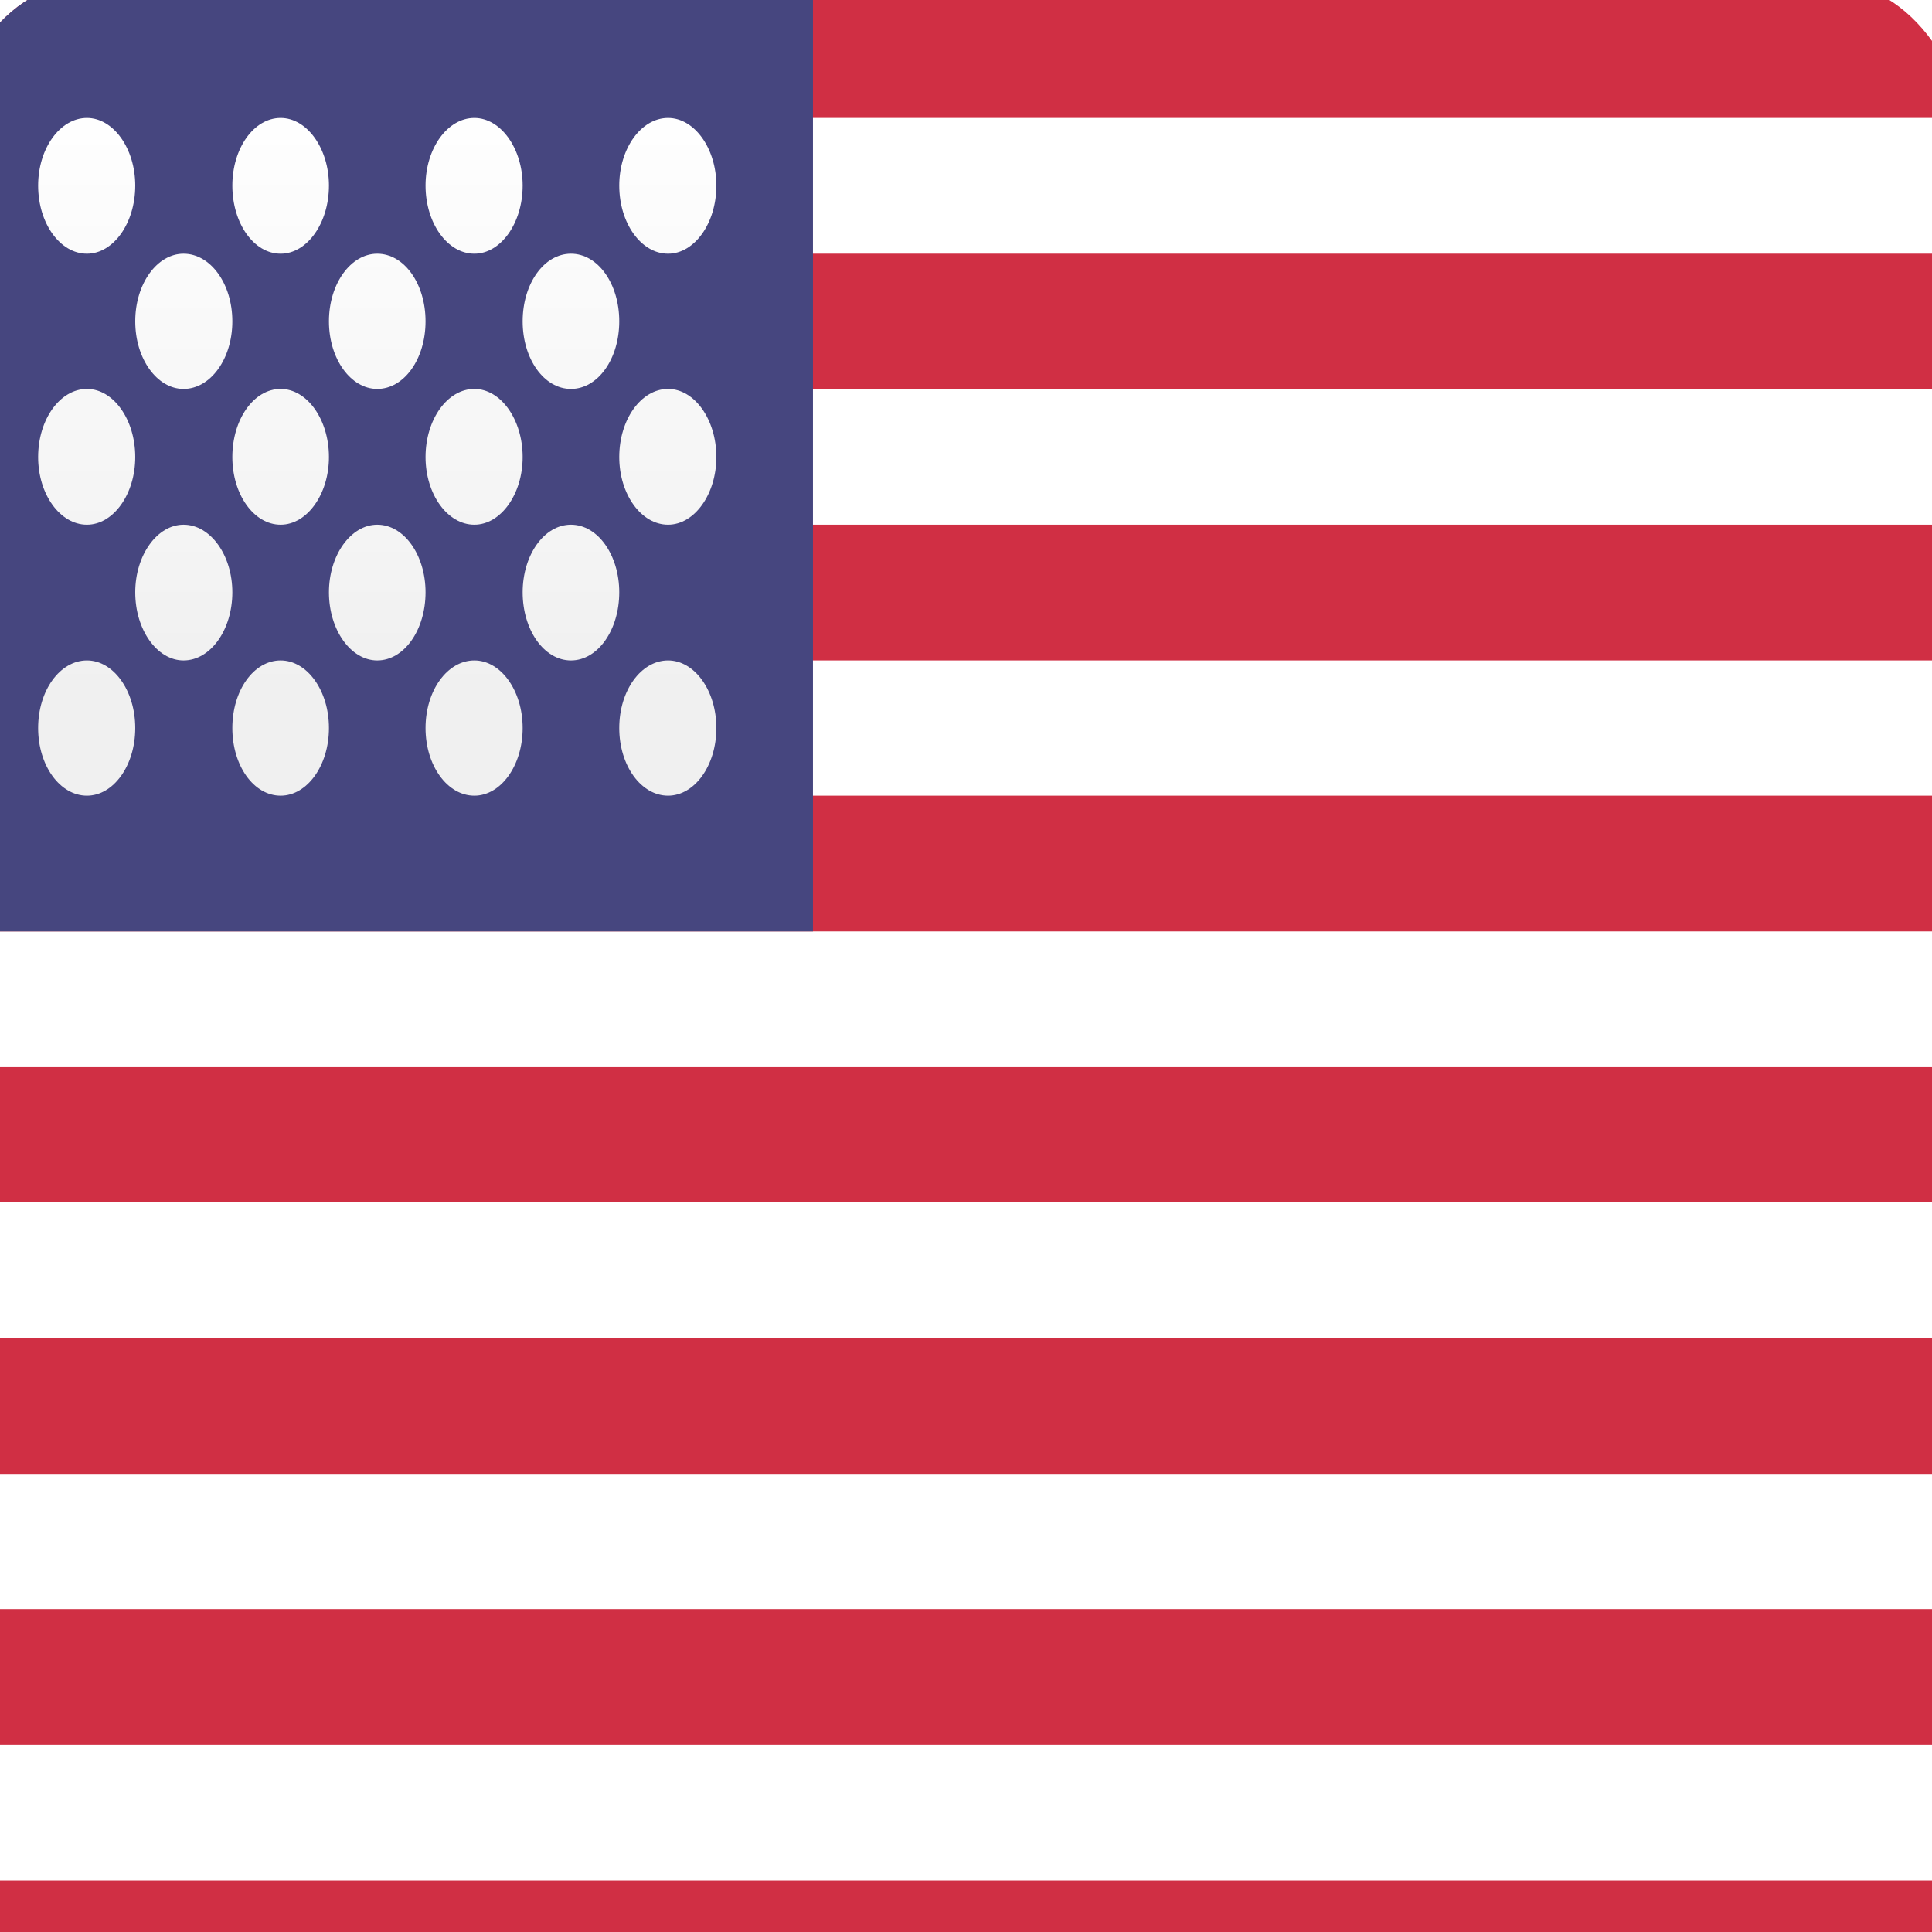 <?xml version="1.0" encoding="UTF-8"?>
<!DOCTYPE svg PUBLIC "-//W3C//DTD SVG 1.1//EN" "http://www.w3.org/Graphics/SVG/1.1/DTD/svg11.dtd">
<!-- Creator: CorelDRAW 2019 (64-Bit) -->
<svg xmlns="http://www.w3.org/2000/svg" xml:space="preserve" width="40px" height="40px" version="1.1" style="shape-rendering:geometricPrecision; text-rendering:geometricPrecision; image-rendering:optimizeQuality; fill-rule:evenodd; clip-rule:evenodd"
viewBox="0 0 38 38"
 xmlns:xlink="http://www.w3.org/1999/xlink"
 xmlns:xodm="http://www.corel.com/coreldraw/odm/2003">
 <defs>
  <style type="text/css">
   <![CDATA[
    .fil4 {fill:none}
    .fil0 {fill:white;fill-rule:nonzero}
    .fil1 {fill:#D02F44}
    .fil2 {fill:#46467F;fill-rule:nonzero}
    .fil3 {fill:url(#id1)}
   ]]>
  </style>
   <clipPath id="id0">
    <path d="M1.71 -0.35l34.28 0c1.58,0 2.86,1.79 2.86,4l0 32c0,2.21 -1.28,4.01 -2.86,4.01l-34.28 0c-1.58,0 -2.86,-1.8 -2.86,-4.01l0 -32c0,-2.21 1.28,-4 2.86,-4z"/>
   </clipPath>
  <linearGradient id="id1" gradientUnits="userSpaceOnUse" x1="0.28" y1="1.65" x2="0.28" y2="13.65">
   <stop offset="0" style="stop-opacity:1; stop-color:white"/>
   <stop offset="1" style="stop-opacity:1; stop-color:#F0F0F0"/>
  </linearGradient>
 </defs>
 <g id="Слой_x0020_1">
  <g>
  </g>
  <g style="clip-path:url(#id0)">
   <g>
    <path class="fil0" d="M1.71 -0.35l34.28 0c1.58,0 2.86,1.79 2.86,4l0 32c0,2.21 -1.28,4.01 -2.86,4.01l-34.28 0c-1.58,0 -2.86,-1.8 -2.86,-4.01l0 -32c0,-2.21 1.28,-4 2.86,-4z"/>
    <path class="fil1" d="M38.85 -0.35l-40 0 0 2.67 40 0 0 -2.67zm0 5.34l-40 0 0 2.66 40 0 0 -2.66zm-40 5.33l40 0 0 2.67 -40 0 0 -2.67zm40 5.33l-40 0 0 2.67 40 0 0 -2.67zm-40 5.34l40 0 0 2.66 -40 0 0 -2.66zm40 5.33l-40 0 0 2.67 40 0 0 -2.67zm-40 5.33l40 0 0 2.67 -40 0 0 -2.67zm40 5.34l-40 0 0 2.67 40 0 0 -2.67z"/>
    <polygon class="fil2" points="-1.15,18.32 15.99,18.32 15.99,-0.35 -1.15,-0.35 "/>
    <path class="fil3" d="M2.66 3.65c0,0.74 -0.43,1.34 -0.95,1.34 -0.53,0 -0.96,-0.6 -0.96,-1.34 0,-0.73 0.43,-1.33 0.96,-1.33 0.52,0 0.95,0.6 0.95,1.33zm3.81 0c0,0.74 -0.43,1.34 -0.95,1.34 -0.53,0 -0.95,-0.6 -0.95,-1.34 0,-0.73 0.42,-1.33 0.95,-1.33 0.52,0 0.95,0.6 0.95,1.33zm2.86 1.34c0.52,0 0.95,-0.6 0.95,-1.34 0,-0.73 -0.43,-1.33 -0.95,-1.33 -0.53,0 -0.96,0.6 -0.96,1.33 0,0.74 0.43,1.34 0.96,1.34zm4.76 -1.34c0,0.74 -0.43,1.34 -0.95,1.34 -0.53,0 -0.96,-0.6 -0.96,-1.34 0,-0.73 0.43,-1.33 0.96,-1.33 0.52,0 0.95,0.6 0.95,1.33zm-10.48 4c0.53,0 0.96,-0.59 0.96,-1.33 0,-0.74 -0.43,-1.33 -0.96,-1.33 -0.52,0 -0.95,0.59 -0.95,1.33 0,0.74 0.43,1.33 0.95,1.33zm4.76 -1.33c0,0.74 -0.42,1.33 -0.95,1.33 -0.52,0 -0.95,-0.59 -0.95,-1.33 0,-0.74 0.43,-1.33 0.95,-1.33 0.53,0 0.95,0.59 0.95,1.33zm2.86 1.33c0.53,0 0.95,-0.59 0.95,-1.33 0,-0.74 -0.42,-1.33 -0.95,-1.33 -0.53,0 -0.95,0.59 -0.95,1.33 0,0.74 0.42,1.33 0.95,1.33zm2.86 1.34c0,0.73 -0.43,1.33 -0.95,1.33 -0.53,0 -0.96,-0.6 -0.96,-1.33 0,-0.74 0.43,-1.34 0.96,-1.34 0.52,0 0.95,0.6 0.95,1.34zm-4.76 1.33c0.52,0 0.95,-0.6 0.95,-1.33 0,-0.74 -0.43,-1.34 -0.95,-1.34 -0.53,0 -0.96,0.6 -0.96,1.34 0,0.73 0.43,1.33 0.96,1.33zm-2.86 -1.33c0,0.73 -0.43,1.33 -0.95,1.33 -0.53,0 -0.95,-0.6 -0.95,-1.33 0,-0.74 0.42,-1.34 0.95,-1.34 0.52,0 0.95,0.6 0.95,1.34zm-4.76 1.33c0.52,0 0.95,-0.6 0.95,-1.33 0,-0.74 -0.43,-1.34 -0.95,-1.34 -0.53,0 -0.96,0.6 -0.96,1.34 0,0.73 0.43,1.33 0.96,1.33zm2.86 1.33c0,0.74 -0.43,1.34 -0.96,1.34 -0.52,0 -0.95,-0.6 -0.95,-1.34 0,-0.73 0.43,-1.33 0.95,-1.33 0.53,0 0.96,0.6 0.96,1.33zm2.85 1.34c0.53,0 0.95,-0.6 0.95,-1.34 0,-0.73 -0.42,-1.33 -0.95,-1.33 -0.52,0 -0.95,0.6 -0.95,1.33 0,0.74 0.43,1.34 0.95,1.34zm4.76 -1.34c0,0.74 -0.42,1.34 -0.95,1.34 -0.53,0 -0.95,-0.6 -0.95,-1.34 0,-0.73 0.42,-1.33 0.95,-1.33 0.53,0 0.95,0.6 0.95,1.33zm0.96 4c0.52,0 0.95,-0.59 0.95,-1.33 0,-0.74 -0.43,-1.33 -0.95,-1.33 -0.53,0 -0.96,0.59 -0.96,1.33 0,0.74 0.43,1.33 0.96,1.33zm-2.86 -1.33c0,0.74 -0.43,1.33 -0.95,1.33 -0.53,0 -0.96,-0.59 -0.96,-1.33 0,-0.74 0.43,-1.33 0.96,-1.33 0.52,0 0.95,0.59 0.95,1.33zm-4.76 1.33c0.52,0 0.95,-0.59 0.95,-1.33 0,-0.74 -0.43,-1.33 -0.95,-1.33 -0.53,0 -0.95,0.59 -0.95,1.33 0,0.74 0.42,1.33 0.95,1.33zm-2.86 -1.33c0,0.74 -0.43,1.33 -0.95,1.33 -0.53,0 -0.96,-0.59 -0.96,-1.33 0,-0.74 0.43,-1.33 0.96,-1.33 0.52,0 0.95,0.59 0.95,1.33z" filter="url(#filter0_d_503_3486)"/>
   </g>
  </g>
  <path class="fil4" d="M1.71 -0.35l34.28 0c1.58,0 2.86,1.79 2.86,4l0 32c0,2.21 -1.28,4.01 -2.86,4.01l-34.28 0c-1.58,0 -2.86,-1.8 -2.86,-4.01l0 -32c0,-2.21 1.28,-4 2.86,-4z"/>
 </g>
</svg>
